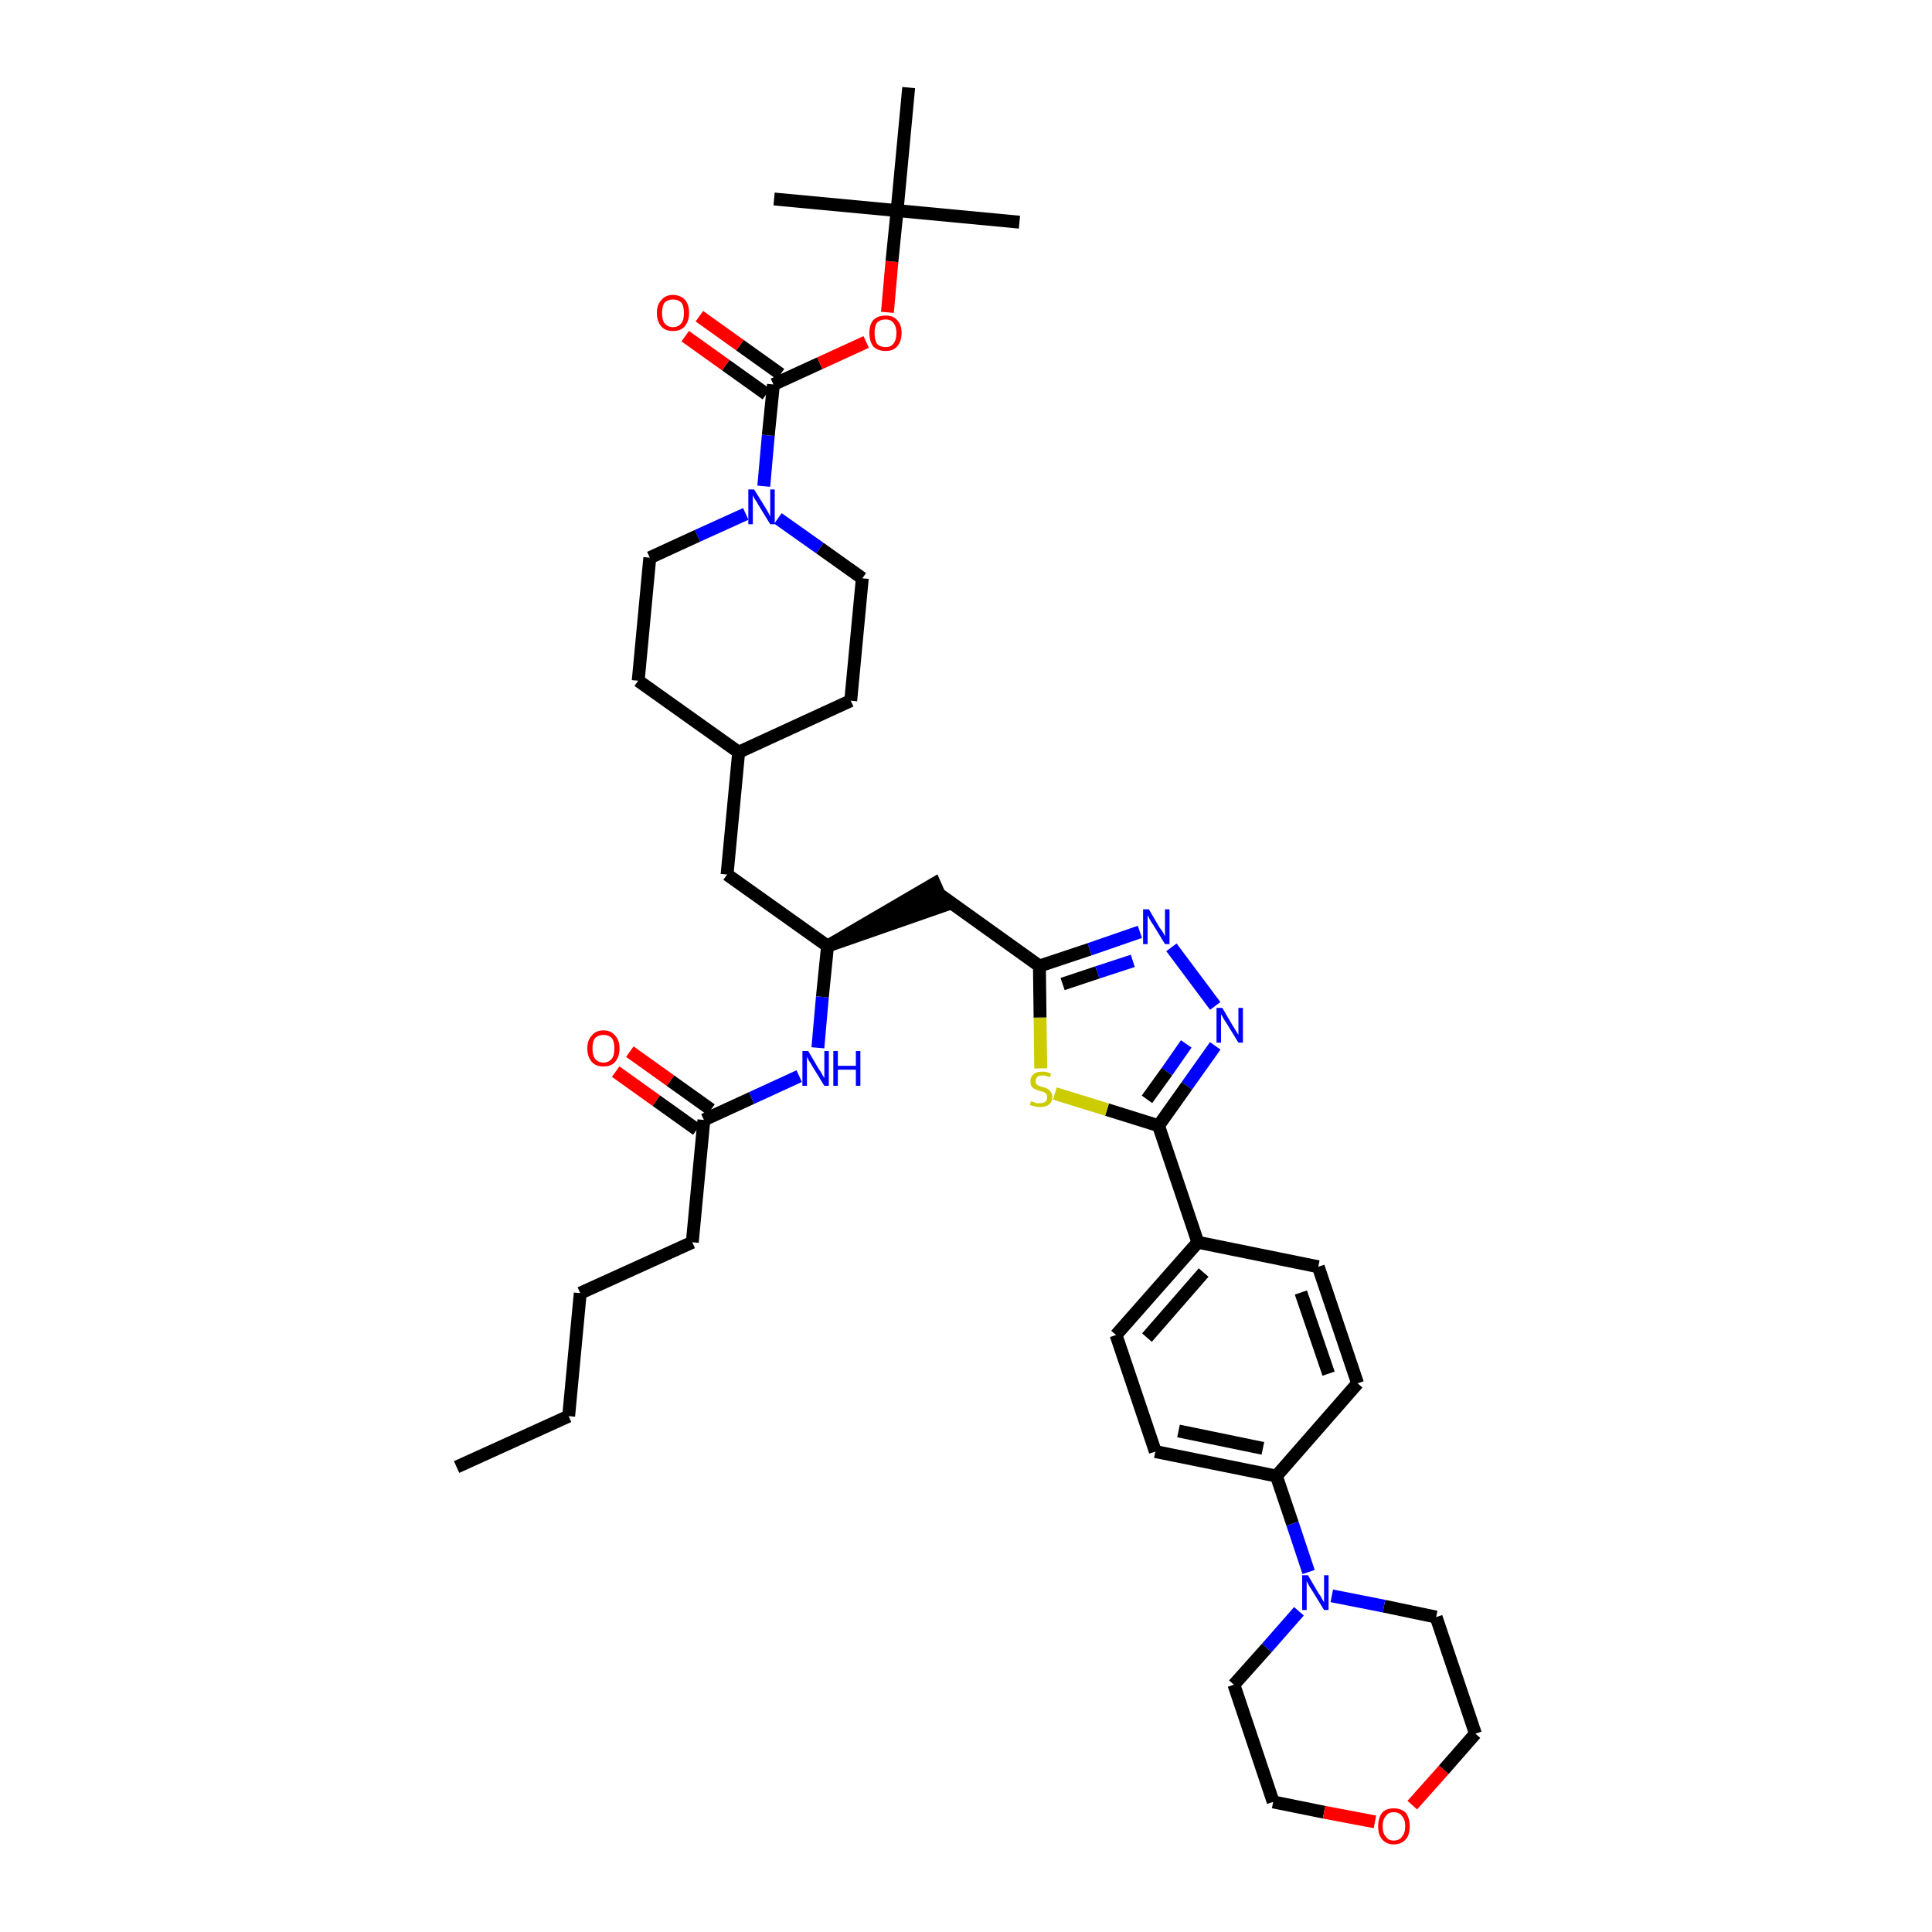 <?xml version='1.0' encoding='iso-8859-1'?>
<svg version='1.1' baseProfile='full'
              xmlns='http://www.w3.org/2000/svg'
                      xmlns:rdkit='http://www.rdkit.org/xml'
                      xmlns:xlink='http://www.w3.org/1999/xlink'
                  xml:space='preserve'
width='300px' height='300px' viewBox='0 0 300 300'>
<!-- END OF HEADER -->
<path class='bond-0 atom-0 atom-1' d='M 70.9,227.8 L 88.3,219.9' style='fill:none;fill-rule:evenodd;stroke:#000000;stroke-width:2.0px;stroke-linecap:butt;stroke-linejoin:miter;stroke-opacity:1' />
<path class='bond-1 atom-1 atom-2' d='M 88.3,219.9 L 90.1,200.8' style='fill:none;fill-rule:evenodd;stroke:#000000;stroke-width:2.0px;stroke-linecap:butt;stroke-linejoin:miter;stroke-opacity:1' />
<path class='bond-2 atom-2 atom-3' d='M 90.1,200.8 L 107.5,192.9' style='fill:none;fill-rule:evenodd;stroke:#000000;stroke-width:2.0px;stroke-linecap:butt;stroke-linejoin:miter;stroke-opacity:1' />
<path class='bond-3 atom-3 atom-4' d='M 107.5,192.9 L 109.3,173.9' style='fill:none;fill-rule:evenodd;stroke:#000000;stroke-width:2.0px;stroke-linecap:butt;stroke-linejoin:miter;stroke-opacity:1' />
<path class='bond-4 atom-4 atom-5' d='M 110.4,172.3 L 104.1,167.8' style='fill:none;fill-rule:evenodd;stroke:#000000;stroke-width:2.0px;stroke-linecap:butt;stroke-linejoin:miter;stroke-opacity:1' />
<path class='bond-4 atom-4 atom-5' d='M 104.1,167.8 L 97.8,163.3' style='fill:none;fill-rule:evenodd;stroke:#FF0000;stroke-width:2.0px;stroke-linecap:butt;stroke-linejoin:miter;stroke-opacity:1' />
<path class='bond-4 atom-4 atom-5' d='M 108.2,175.4 L 101.9,170.9' style='fill:none;fill-rule:evenodd;stroke:#000000;stroke-width:2.0px;stroke-linecap:butt;stroke-linejoin:miter;stroke-opacity:1' />
<path class='bond-4 atom-4 atom-5' d='M 101.9,170.9 L 95.6,166.4' style='fill:none;fill-rule:evenodd;stroke:#FF0000;stroke-width:2.0px;stroke-linecap:butt;stroke-linejoin:miter;stroke-opacity:1' />
<path class='bond-5 atom-4 atom-6' d='M 109.3,173.9 L 116.7,170.5' style='fill:none;fill-rule:evenodd;stroke:#000000;stroke-width:2.0px;stroke-linecap:butt;stroke-linejoin:miter;stroke-opacity:1' />
<path class='bond-5 atom-4 atom-6' d='M 116.7,170.5 L 124.1,167.1' style='fill:none;fill-rule:evenodd;stroke:#0000FF;stroke-width:2.0px;stroke-linecap:butt;stroke-linejoin:miter;stroke-opacity:1' />
<path class='bond-6 atom-6 atom-7' d='M 127.0,162.7 L 127.7,154.8' style='fill:none;fill-rule:evenodd;stroke:#0000FF;stroke-width:2.0px;stroke-linecap:butt;stroke-linejoin:miter;stroke-opacity:1' />
<path class='bond-6 atom-6 atom-7' d='M 127.7,154.8 L 128.5,146.9' style='fill:none;fill-rule:evenodd;stroke:#000000;stroke-width:2.0px;stroke-linecap:butt;stroke-linejoin:miter;stroke-opacity:1' />
<path class='bond-7 atom-7 atom-8' d='M 128.5,146.9 L 146.6,140.6 L 145.1,137.2 Z' style='fill:#000000;fill-rule:evenodd;fill-opacity:1;stroke:#000000;stroke-width:2.0px;stroke-linecap:butt;stroke-linejoin:miter;stroke-opacity:1;' />
<path class='bond-25 atom-7 atom-26' d='M 128.5,146.9 L 112.9,135.8' style='fill:none;fill-rule:evenodd;stroke:#000000;stroke-width:2.0px;stroke-linecap:butt;stroke-linejoin:miter;stroke-opacity:1' />
<path class='bond-8 atom-8 atom-9' d='M 145.9,138.9 L 161.4,150.0' style='fill:none;fill-rule:evenodd;stroke:#000000;stroke-width:2.0px;stroke-linecap:butt;stroke-linejoin:miter;stroke-opacity:1' />
<path class='bond-9 atom-9 atom-10' d='M 161.4,150.0 L 169.2,147.4' style='fill:none;fill-rule:evenodd;stroke:#000000;stroke-width:2.0px;stroke-linecap:butt;stroke-linejoin:miter;stroke-opacity:1' />
<path class='bond-9 atom-9 atom-10' d='M 169.2,147.4 L 177.0,144.7' style='fill:none;fill-rule:evenodd;stroke:#0000FF;stroke-width:2.0px;stroke-linecap:butt;stroke-linejoin:miter;stroke-opacity:1' />
<path class='bond-9 atom-9 atom-10' d='M 165.0,152.8 L 170.4,151.0' style='fill:none;fill-rule:evenodd;stroke:#000000;stroke-width:2.0px;stroke-linecap:butt;stroke-linejoin:miter;stroke-opacity:1' />
<path class='bond-9 atom-9 atom-10' d='M 170.4,151.0 L 175.9,149.2' style='fill:none;fill-rule:evenodd;stroke:#0000FF;stroke-width:2.0px;stroke-linecap:butt;stroke-linejoin:miter;stroke-opacity:1' />
<path class='bond-39 atom-25 atom-9' d='M 161.6,165.9 L 161.5,158.0' style='fill:none;fill-rule:evenodd;stroke:#CCCC00;stroke-width:2.0px;stroke-linecap:butt;stroke-linejoin:miter;stroke-opacity:1' />
<path class='bond-39 atom-25 atom-9' d='M 161.5,158.0 L 161.4,150.0' style='fill:none;fill-rule:evenodd;stroke:#000000;stroke-width:2.0px;stroke-linecap:butt;stroke-linejoin:miter;stroke-opacity:1' />
<path class='bond-10 atom-10 atom-11' d='M 181.9,147.1 L 188.7,156.2' style='fill:none;fill-rule:evenodd;stroke:#0000FF;stroke-width:2.0px;stroke-linecap:butt;stroke-linejoin:miter;stroke-opacity:1' />
<path class='bond-11 atom-11 atom-12' d='M 188.7,162.4 L 184.3,168.6' style='fill:none;fill-rule:evenodd;stroke:#0000FF;stroke-width:2.0px;stroke-linecap:butt;stroke-linejoin:miter;stroke-opacity:1' />
<path class='bond-11 atom-11 atom-12' d='M 184.3,168.6 L 179.9,174.8' style='fill:none;fill-rule:evenodd;stroke:#000000;stroke-width:2.0px;stroke-linecap:butt;stroke-linejoin:miter;stroke-opacity:1' />
<path class='bond-11 atom-11 atom-12' d='M 184.2,162.1 L 181.2,166.4' style='fill:none;fill-rule:evenodd;stroke:#0000FF;stroke-width:2.0px;stroke-linecap:butt;stroke-linejoin:miter;stroke-opacity:1' />
<path class='bond-11 atom-11 atom-12' d='M 181.2,166.4 L 178.1,170.7' style='fill:none;fill-rule:evenodd;stroke:#000000;stroke-width:2.0px;stroke-linecap:butt;stroke-linejoin:miter;stroke-opacity:1' />
<path class='bond-12 atom-12 atom-13' d='M 179.9,174.8 L 186.0,192.9' style='fill:none;fill-rule:evenodd;stroke:#000000;stroke-width:2.0px;stroke-linecap:butt;stroke-linejoin:miter;stroke-opacity:1' />
<path class='bond-24 atom-12 atom-25' d='M 179.9,174.8 L 171.9,172.3' style='fill:none;fill-rule:evenodd;stroke:#000000;stroke-width:2.0px;stroke-linecap:butt;stroke-linejoin:miter;stroke-opacity:1' />
<path class='bond-24 atom-12 atom-25' d='M 171.9,172.3 L 163.8,169.8' style='fill:none;fill-rule:evenodd;stroke:#CCCC00;stroke-width:2.0px;stroke-linecap:butt;stroke-linejoin:miter;stroke-opacity:1' />
<path class='bond-13 atom-13 atom-14' d='M 186.0,192.9 L 173.3,207.3' style='fill:none;fill-rule:evenodd;stroke:#000000;stroke-width:2.0px;stroke-linecap:butt;stroke-linejoin:miter;stroke-opacity:1' />
<path class='bond-13 atom-13 atom-14' d='M 186.9,197.6 L 178.1,207.7' style='fill:none;fill-rule:evenodd;stroke:#000000;stroke-width:2.0px;stroke-linecap:butt;stroke-linejoin:miter;stroke-opacity:1' />
<path class='bond-41 atom-24 atom-13' d='M 204.7,196.7 L 186.0,192.9' style='fill:none;fill-rule:evenodd;stroke:#000000;stroke-width:2.0px;stroke-linecap:butt;stroke-linejoin:miter;stroke-opacity:1' />
<path class='bond-14 atom-14 atom-15' d='M 173.3,207.3 L 179.4,225.4' style='fill:none;fill-rule:evenodd;stroke:#000000;stroke-width:2.0px;stroke-linecap:butt;stroke-linejoin:miter;stroke-opacity:1' />
<path class='bond-15 atom-15 atom-16' d='M 179.4,225.4 L 198.2,229.2' style='fill:none;fill-rule:evenodd;stroke:#000000;stroke-width:2.0px;stroke-linecap:butt;stroke-linejoin:miter;stroke-opacity:1' />
<path class='bond-15 atom-15 atom-16' d='M 183.0,222.2 L 196.1,224.9' style='fill:none;fill-rule:evenodd;stroke:#000000;stroke-width:2.0px;stroke-linecap:butt;stroke-linejoin:miter;stroke-opacity:1' />
<path class='bond-16 atom-16 atom-17' d='M 198.2,229.2 L 200.7,236.6' style='fill:none;fill-rule:evenodd;stroke:#000000;stroke-width:2.0px;stroke-linecap:butt;stroke-linejoin:miter;stroke-opacity:1' />
<path class='bond-16 atom-16 atom-17' d='M 200.7,236.6 L 203.2,244.1' style='fill:none;fill-rule:evenodd;stroke:#0000FF;stroke-width:2.0px;stroke-linecap:butt;stroke-linejoin:miter;stroke-opacity:1' />
<path class='bond-22 atom-16 atom-23' d='M 198.2,229.2 L 210.8,214.8' style='fill:none;fill-rule:evenodd;stroke:#000000;stroke-width:2.0px;stroke-linecap:butt;stroke-linejoin:miter;stroke-opacity:1' />
<path class='bond-17 atom-17 atom-18' d='M 201.7,250.2 L 196.7,255.9' style='fill:none;fill-rule:evenodd;stroke:#0000FF;stroke-width:2.0px;stroke-linecap:butt;stroke-linejoin:miter;stroke-opacity:1' />
<path class='bond-17 atom-17 atom-18' d='M 196.7,255.9 L 191.6,261.6' style='fill:none;fill-rule:evenodd;stroke:#000000;stroke-width:2.0px;stroke-linecap:butt;stroke-linejoin:miter;stroke-opacity:1' />
<path class='bond-42 atom-22 atom-17' d='M 223.0,251.1 L 214.9,249.4' style='fill:none;fill-rule:evenodd;stroke:#000000;stroke-width:2.0px;stroke-linecap:butt;stroke-linejoin:miter;stroke-opacity:1' />
<path class='bond-42 atom-22 atom-17' d='M 214.9,249.4 L 206.8,247.8' style='fill:none;fill-rule:evenodd;stroke:#0000FF;stroke-width:2.0px;stroke-linecap:butt;stroke-linejoin:miter;stroke-opacity:1' />
<path class='bond-18 atom-18 atom-19' d='M 191.6,261.6 L 197.7,279.8' style='fill:none;fill-rule:evenodd;stroke:#000000;stroke-width:2.0px;stroke-linecap:butt;stroke-linejoin:miter;stroke-opacity:1' />
<path class='bond-19 atom-19 atom-20' d='M 197.7,279.8 L 205.6,281.4' style='fill:none;fill-rule:evenodd;stroke:#000000;stroke-width:2.0px;stroke-linecap:butt;stroke-linejoin:miter;stroke-opacity:1' />
<path class='bond-19 atom-19 atom-20' d='M 205.6,281.4 L 213.5,282.9' style='fill:none;fill-rule:evenodd;stroke:#FF0000;stroke-width:2.0px;stroke-linecap:butt;stroke-linejoin:miter;stroke-opacity:1' />
<path class='bond-20 atom-20 atom-21' d='M 219.3,280.3 L 224.2,274.8' style='fill:none;fill-rule:evenodd;stroke:#FF0000;stroke-width:2.0px;stroke-linecap:butt;stroke-linejoin:miter;stroke-opacity:1' />
<path class='bond-20 atom-20 atom-21' d='M 224.2,274.8 L 229.1,269.2' style='fill:none;fill-rule:evenodd;stroke:#000000;stroke-width:2.0px;stroke-linecap:butt;stroke-linejoin:miter;stroke-opacity:1' />
<path class='bond-21 atom-21 atom-22' d='M 229.1,269.2 L 223.0,251.1' style='fill:none;fill-rule:evenodd;stroke:#000000;stroke-width:2.0px;stroke-linecap:butt;stroke-linejoin:miter;stroke-opacity:1' />
<path class='bond-23 atom-23 atom-24' d='M 210.8,214.8 L 204.7,196.7' style='fill:none;fill-rule:evenodd;stroke:#000000;stroke-width:2.0px;stroke-linecap:butt;stroke-linejoin:miter;stroke-opacity:1' />
<path class='bond-23 atom-23 atom-24' d='M 206.3,213.3 L 202.0,200.7' style='fill:none;fill-rule:evenodd;stroke:#000000;stroke-width:2.0px;stroke-linecap:butt;stroke-linejoin:miter;stroke-opacity:1' />
<path class='bond-26 atom-26 atom-27' d='M 112.9,135.8 L 114.7,116.8' style='fill:none;fill-rule:evenodd;stroke:#000000;stroke-width:2.0px;stroke-linecap:butt;stroke-linejoin:miter;stroke-opacity:1' />
<path class='bond-27 atom-27 atom-28' d='M 114.7,116.8 L 132.1,108.8' style='fill:none;fill-rule:evenodd;stroke:#000000;stroke-width:2.0px;stroke-linecap:butt;stroke-linejoin:miter;stroke-opacity:1' />
<path class='bond-40 atom-39 atom-27' d='M 99.1,105.7 L 114.7,116.8' style='fill:none;fill-rule:evenodd;stroke:#000000;stroke-width:2.0px;stroke-linecap:butt;stroke-linejoin:miter;stroke-opacity:1' />
<path class='bond-28 atom-28 atom-29' d='M 132.1,108.8 L 133.9,89.8' style='fill:none;fill-rule:evenodd;stroke:#000000;stroke-width:2.0px;stroke-linecap:butt;stroke-linejoin:miter;stroke-opacity:1' />
<path class='bond-29 atom-29 atom-30' d='M 133.9,89.8 L 127.3,85.1' style='fill:none;fill-rule:evenodd;stroke:#000000;stroke-width:2.0px;stroke-linecap:butt;stroke-linejoin:miter;stroke-opacity:1' />
<path class='bond-29 atom-29 atom-30' d='M 127.3,85.1 L 120.8,80.5' style='fill:none;fill-rule:evenodd;stroke:#0000FF;stroke-width:2.0px;stroke-linecap:butt;stroke-linejoin:miter;stroke-opacity:1' />
<path class='bond-30 atom-30 atom-31' d='M 118.6,75.5 L 119.3,67.6' style='fill:none;fill-rule:evenodd;stroke:#0000FF;stroke-width:2.0px;stroke-linecap:butt;stroke-linejoin:miter;stroke-opacity:1' />
<path class='bond-30 atom-30 atom-31' d='M 119.3,67.6 L 120.1,59.7' style='fill:none;fill-rule:evenodd;stroke:#000000;stroke-width:2.0px;stroke-linecap:butt;stroke-linejoin:miter;stroke-opacity:1' />
<path class='bond-37 atom-30 atom-38' d='M 115.8,79.8 L 108.3,83.2' style='fill:none;fill-rule:evenodd;stroke:#0000FF;stroke-width:2.0px;stroke-linecap:butt;stroke-linejoin:miter;stroke-opacity:1' />
<path class='bond-37 atom-30 atom-38' d='M 108.3,83.2 L 100.9,86.6' style='fill:none;fill-rule:evenodd;stroke:#000000;stroke-width:2.0px;stroke-linecap:butt;stroke-linejoin:miter;stroke-opacity:1' />
<path class='bond-31 atom-31 atom-32' d='M 121.2,58.1 L 114.9,53.6' style='fill:none;fill-rule:evenodd;stroke:#000000;stroke-width:2.0px;stroke-linecap:butt;stroke-linejoin:miter;stroke-opacity:1' />
<path class='bond-31 atom-31 atom-32' d='M 114.9,53.6 L 108.6,49.1' style='fill:none;fill-rule:evenodd;stroke:#FF0000;stroke-width:2.0px;stroke-linecap:butt;stroke-linejoin:miter;stroke-opacity:1' />
<path class='bond-31 atom-31 atom-32' d='M 119.0,61.2 L 112.7,56.7' style='fill:none;fill-rule:evenodd;stroke:#000000;stroke-width:2.0px;stroke-linecap:butt;stroke-linejoin:miter;stroke-opacity:1' />
<path class='bond-31 atom-31 atom-32' d='M 112.7,56.7 L 106.4,52.2' style='fill:none;fill-rule:evenodd;stroke:#FF0000;stroke-width:2.0px;stroke-linecap:butt;stroke-linejoin:miter;stroke-opacity:1' />
<path class='bond-32 atom-31 atom-33' d='M 120.1,59.7 L 127.3,56.4' style='fill:none;fill-rule:evenodd;stroke:#000000;stroke-width:2.0px;stroke-linecap:butt;stroke-linejoin:miter;stroke-opacity:1' />
<path class='bond-32 atom-31 atom-33' d='M 127.3,56.4 L 134.5,53.1' style='fill:none;fill-rule:evenodd;stroke:#FF0000;stroke-width:2.0px;stroke-linecap:butt;stroke-linejoin:miter;stroke-opacity:1' />
<path class='bond-33 atom-33 atom-34' d='M 137.8,48.5 L 138.5,40.6' style='fill:none;fill-rule:evenodd;stroke:#FF0000;stroke-width:2.0px;stroke-linecap:butt;stroke-linejoin:miter;stroke-opacity:1' />
<path class='bond-33 atom-33 atom-34' d='M 138.5,40.6 L 139.3,32.7' style='fill:none;fill-rule:evenodd;stroke:#000000;stroke-width:2.0px;stroke-linecap:butt;stroke-linejoin:miter;stroke-opacity:1' />
<path class='bond-34 atom-34 atom-35' d='M 139.3,32.7 L 158.3,34.5' style='fill:none;fill-rule:evenodd;stroke:#000000;stroke-width:2.0px;stroke-linecap:butt;stroke-linejoin:miter;stroke-opacity:1' />
<path class='bond-35 atom-34 atom-36' d='M 139.3,32.7 L 120.2,30.9' style='fill:none;fill-rule:evenodd;stroke:#000000;stroke-width:2.0px;stroke-linecap:butt;stroke-linejoin:miter;stroke-opacity:1' />
<path class='bond-36 atom-34 atom-37' d='M 139.3,32.7 L 141.1,13.6' style='fill:none;fill-rule:evenodd;stroke:#000000;stroke-width:2.0px;stroke-linecap:butt;stroke-linejoin:miter;stroke-opacity:1' />
<path class='bond-38 atom-38 atom-39' d='M 100.9,86.6 L 99.1,105.7' style='fill:none;fill-rule:evenodd;stroke:#000000;stroke-width:2.0px;stroke-linecap:butt;stroke-linejoin:miter;stroke-opacity:1' />
<path  class='atom-5' d='M 91.2 162.8
Q 91.2 161.5, 91.9 160.8
Q 92.5 160.0, 93.7 160.0
Q 94.9 160.0, 95.5 160.8
Q 96.2 161.5, 96.2 162.8
Q 96.2 164.1, 95.5 164.9
Q 94.9 165.6, 93.7 165.6
Q 92.5 165.6, 91.9 164.9
Q 91.2 164.1, 91.2 162.8
M 93.7 165.0
Q 94.5 165.0, 95.0 164.4
Q 95.4 163.9, 95.4 162.8
Q 95.4 161.7, 95.0 161.2
Q 94.5 160.7, 93.7 160.7
Q 92.9 160.7, 92.4 161.2
Q 92.0 161.7, 92.0 162.8
Q 92.0 163.9, 92.4 164.4
Q 92.9 165.0, 93.7 165.0
' fill='#FF0000'/>
<path  class='atom-6' d='M 125.5 163.2
L 127.2 166.1
Q 127.4 166.3, 127.7 166.9
Q 128.0 167.4, 128.0 167.4
L 128.0 163.2
L 128.7 163.2
L 128.7 168.6
L 128.0 168.6
L 126.1 165.5
Q 125.9 165.1, 125.6 164.7
Q 125.4 164.3, 125.3 164.1
L 125.3 168.6
L 124.6 168.6
L 124.6 163.2
L 125.5 163.2
' fill='#0000FF'/>
<path  class='atom-6' d='M 129.4 163.2
L 130.1 163.2
L 130.1 165.5
L 132.9 165.5
L 132.9 163.2
L 133.6 163.2
L 133.6 168.6
L 132.9 168.6
L 132.9 166.1
L 130.1 166.1
L 130.1 168.6
L 129.4 168.6
L 129.4 163.2
' fill='#0000FF'/>
<path  class='atom-10' d='M 178.4 141.2
L 180.1 144.1
Q 180.3 144.3, 180.6 144.8
Q 180.9 145.4, 180.9 145.4
L 180.9 141.2
L 181.6 141.2
L 181.6 146.6
L 180.9 146.6
L 179.0 143.5
Q 178.7 143.1, 178.5 142.7
Q 178.3 142.3, 178.2 142.1
L 178.2 146.6
L 177.5 146.6
L 177.5 141.2
L 178.4 141.2
' fill='#0000FF'/>
<path  class='atom-11' d='M 189.8 156.5
L 191.5 159.4
Q 191.7 159.7, 192.0 160.2
Q 192.3 160.7, 192.3 160.7
L 192.3 156.5
L 193.0 156.5
L 193.0 161.9
L 192.3 161.9
L 190.4 158.8
Q 190.1 158.4, 189.9 158.0
Q 189.7 157.6, 189.6 157.5
L 189.6 161.9
L 188.9 161.9
L 188.9 156.5
L 189.8 156.5
' fill='#0000FF'/>
<path  class='atom-17' d='M 203.1 244.6
L 204.8 247.5
Q 205.0 247.7, 205.3 248.3
Q 205.6 248.8, 205.6 248.8
L 205.6 244.6
L 206.3 244.6
L 206.3 250.0
L 205.6 250.0
L 203.7 246.9
Q 203.4 246.5, 203.2 246.1
Q 203.0 245.7, 202.9 245.5
L 202.9 250.0
L 202.2 250.0
L 202.2 244.6
L 203.1 244.6
' fill='#0000FF'/>
<path  class='atom-20' d='M 214.0 283.6
Q 214.0 282.3, 214.6 281.5
Q 215.2 280.8, 216.4 280.8
Q 217.6 280.8, 218.3 281.5
Q 218.9 282.3, 218.9 283.6
Q 218.9 284.9, 218.3 285.6
Q 217.6 286.4, 216.4 286.4
Q 215.3 286.4, 214.6 285.6
Q 214.0 284.9, 214.0 283.6
M 216.4 285.8
Q 217.3 285.8, 217.7 285.2
Q 218.2 284.6, 218.2 283.6
Q 218.2 282.5, 217.7 282.0
Q 217.3 281.4, 216.4 281.4
Q 215.6 281.4, 215.2 282.0
Q 214.7 282.5, 214.7 283.6
Q 214.7 284.7, 215.2 285.2
Q 215.6 285.8, 216.4 285.8
' fill='#FF0000'/>
<path  class='atom-25' d='M 160.1 171.0
Q 160.2 171.0, 160.4 171.1
Q 160.7 171.2, 160.9 171.3
Q 161.2 171.3, 161.5 171.3
Q 162.0 171.3, 162.3 171.1
Q 162.6 170.8, 162.6 170.4
Q 162.6 170.1, 162.5 169.9
Q 162.3 169.7, 162.1 169.6
Q 161.9 169.5, 161.5 169.4
Q 161.0 169.3, 160.7 169.1
Q 160.4 169.0, 160.2 168.7
Q 160.0 168.4, 160.0 167.9
Q 160.0 167.2, 160.5 166.8
Q 160.9 166.4, 161.9 166.4
Q 162.5 166.4, 163.2 166.7
L 163.0 167.3
Q 162.4 167.0, 161.9 167.0
Q 161.3 167.0, 161.1 167.2
Q 160.8 167.5, 160.8 167.8
Q 160.8 168.1, 160.9 168.3
Q 161.1 168.5, 161.3 168.6
Q 161.5 168.7, 161.9 168.8
Q 162.4 168.9, 162.7 169.1
Q 162.9 169.2, 163.2 169.6
Q 163.4 169.9, 163.4 170.4
Q 163.4 171.1, 162.9 171.5
Q 162.4 171.9, 161.5 171.9
Q 161.0 171.9, 160.7 171.8
Q 160.3 171.7, 159.9 171.6
L 160.1 171.0
' fill='#CCCC00'/>
<path  class='atom-30' d='M 117.1 76.0
L 118.9 78.9
Q 119.0 79.1, 119.3 79.6
Q 119.6 80.2, 119.6 80.2
L 119.6 76.0
L 120.3 76.0
L 120.3 81.4
L 119.6 81.4
L 117.7 78.3
Q 117.5 77.9, 117.2 77.5
Q 117.0 77.1, 116.9 76.9
L 116.9 81.4
L 116.2 81.4
L 116.2 76.0
L 117.1 76.0
' fill='#0000FF'/>
<path  class='atom-32' d='M 102.0 48.6
Q 102.0 47.3, 102.7 46.6
Q 103.3 45.8, 104.5 45.8
Q 105.7 45.8, 106.4 46.6
Q 107.0 47.3, 107.0 48.6
Q 107.0 49.9, 106.3 50.7
Q 105.7 51.4, 104.5 51.4
Q 103.3 51.4, 102.7 50.7
Q 102.0 49.9, 102.0 48.6
M 104.5 50.8
Q 105.3 50.8, 105.8 50.2
Q 106.2 49.7, 106.2 48.6
Q 106.2 47.5, 105.8 47.0
Q 105.3 46.5, 104.5 46.5
Q 103.7 46.5, 103.2 47.0
Q 102.8 47.5, 102.8 48.6
Q 102.8 49.7, 103.2 50.2
Q 103.7 50.8, 104.5 50.8
' fill='#FF0000'/>
<path  class='atom-33' d='M 135.0 51.7
Q 135.0 50.4, 135.6 49.7
Q 136.3 49.0, 137.5 49.0
Q 138.7 49.0, 139.3 49.7
Q 140.0 50.4, 140.0 51.7
Q 140.0 53.0, 139.3 53.8
Q 138.7 54.5, 137.5 54.5
Q 136.3 54.5, 135.6 53.8
Q 135.0 53.0, 135.0 51.7
M 137.5 53.9
Q 138.3 53.9, 138.7 53.4
Q 139.2 52.8, 139.2 51.7
Q 139.2 50.7, 138.7 50.1
Q 138.3 49.6, 137.5 49.6
Q 136.7 49.6, 136.2 50.1
Q 135.8 50.6, 135.8 51.7
Q 135.8 52.8, 136.2 53.4
Q 136.7 53.9, 137.5 53.9
' fill='#FF0000'/>
</svg>
